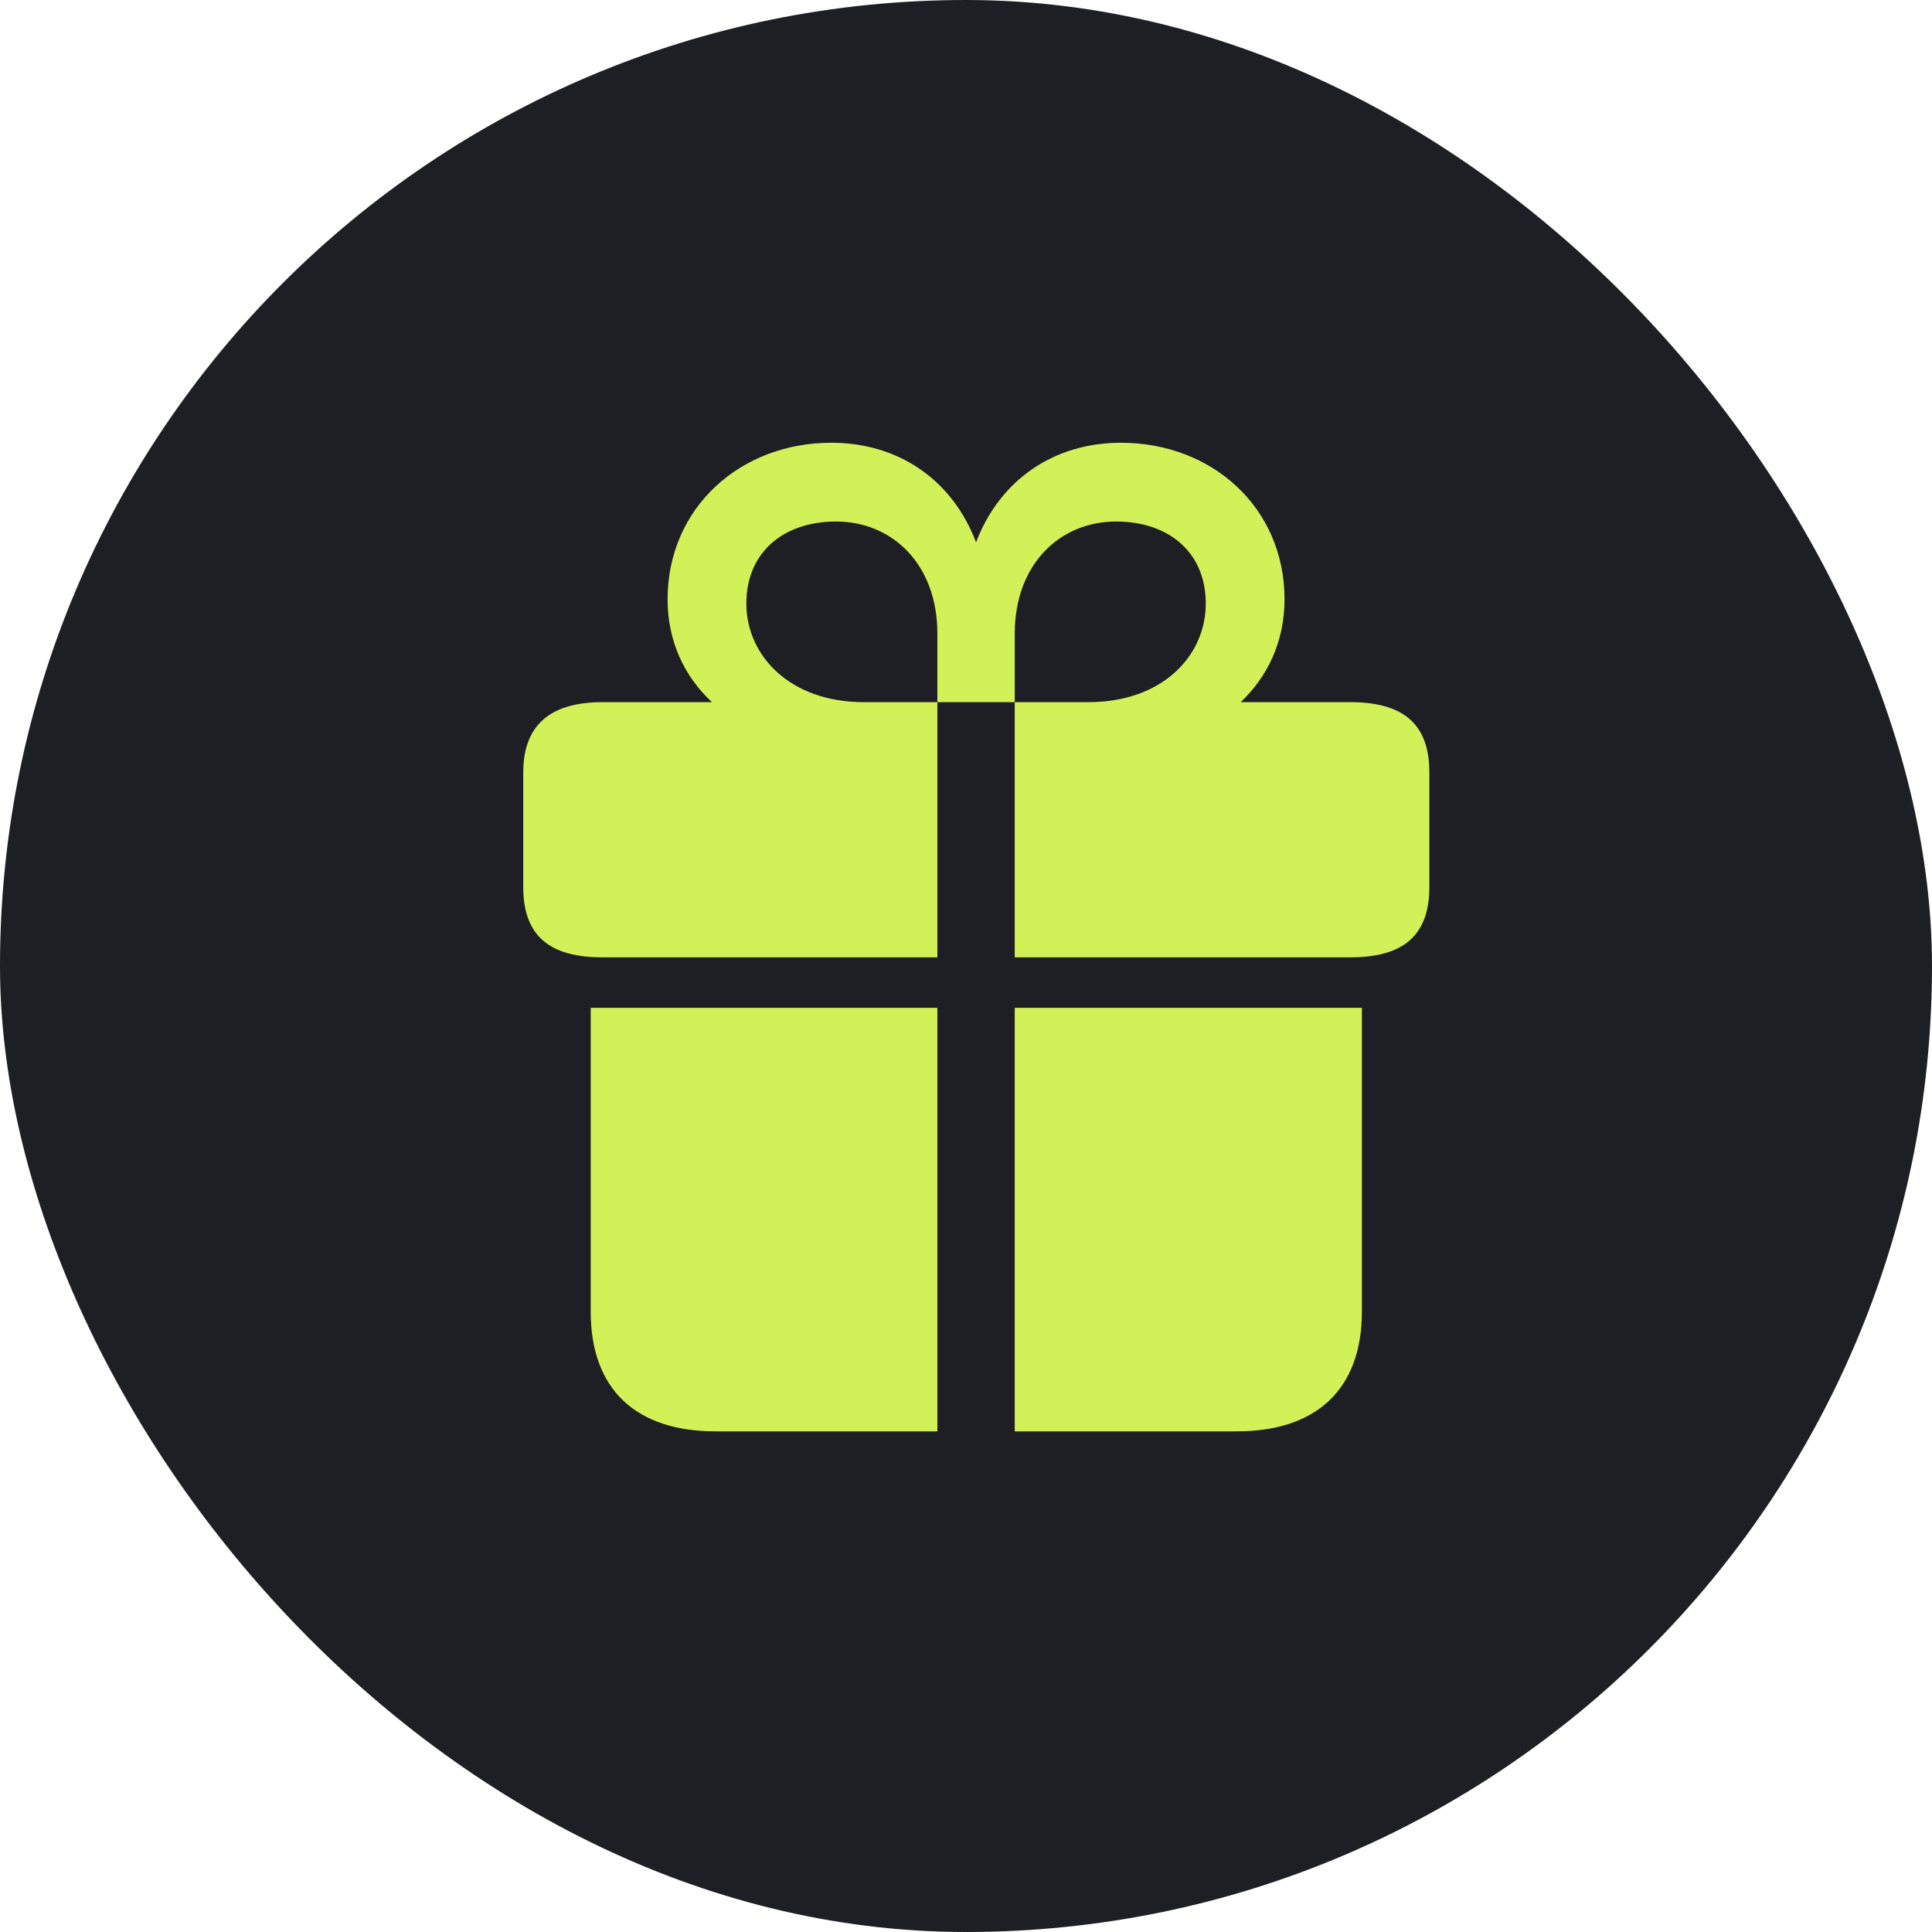<svg width="48" height="48" viewBox="0 0 48 48" fill="none" xmlns="http://www.w3.org/2000/svg">
<rect width="48" height="48" rx="24" fill="#1E1F24"/>
<g clip-path="url(#clip0_437_1784)">
<path d="M14.676 32.586C14.676 34.543 15.824 35.562 17.781 35.562H23.289V25.039H14.676V32.586ZM25.211 35.562H30.73C32.676 35.562 33.836 34.543 33.836 32.586V25.039H25.211V35.562ZM13 22.039C13 23.293 13.703 23.785 14.969 23.785H23.289V17.445H21.461C19.621 17.445 18.543 16.285 18.543 14.996C18.543 13.707 19.48 12.957 20.77 12.957C22.164 12.957 23.289 14.012 23.289 15.746V17.445H25.211V15.746C25.211 14.012 26.336 12.957 27.73 12.957C29.02 12.957 29.957 13.707 29.957 14.996C29.957 16.285 28.891 17.445 27.039 17.445H25.211V23.785H33.543C34.809 23.785 35.512 23.293 35.512 22.039V19.191C35.512 17.938 34.809 17.445 33.543 17.445H30.824C31.504 16.801 31.914 15.922 31.914 14.891C31.914 12.617 30.121 11 27.848 11C26.207 11 24.848 11.902 24.25 13.473C23.652 11.902 22.305 11 20.652 11C18.391 11 16.586 12.617 16.586 14.891C16.586 15.922 16.996 16.801 17.688 17.445H14.969C13.762 17.445 13 17.938 13 19.191V22.039Z" fill="#D2F159"/>
</g>
<defs>
<clipPath id="clip0_437_1784">
<rect width="22.512" height="25.887" fill="white" transform="translate(13 11)"/>
</clipPath>
</defs>
</svg>
